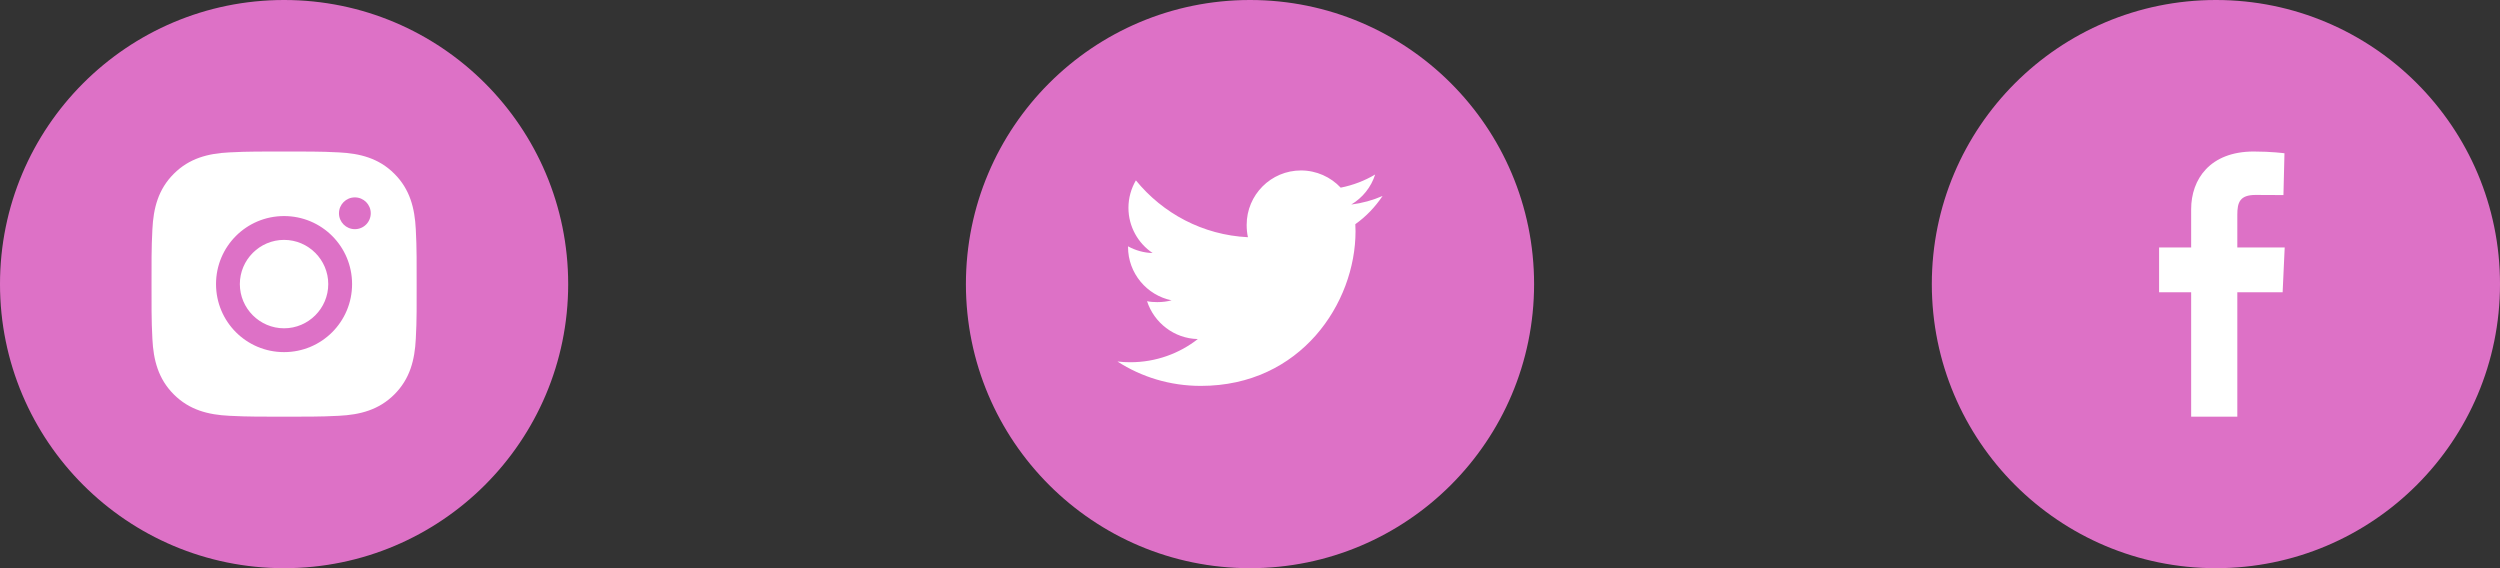<svg width="132" height="30" viewBox="0 0 132 30" fill="none" xmlns="http://www.w3.org/2000/svg">
<rect x="0" y="0" width="132" height="30" fill="#333333" stroke="none"/>
<circle cx="66" cy="15" r="15" fill="#DD71C6"/>
<path d="M73 10.347C72.479 10.575 71.925 10.726 71.346 10.8C71.941 10.445 72.395 9.886 72.609 9.213C72.054 9.544 71.442 9.778 70.789 9.908C70.262 9.347 69.511 9 68.692 9C67.103 9 65.824 10.29 65.824 11.871C65.824 12.098 65.843 12.317 65.891 12.525C63.505 12.409 61.393 11.265 59.975 9.523C59.727 9.953 59.582 10.445 59.582 10.974C59.582 11.968 60.094 12.849 60.857 13.359C60.396 13.351 59.943 13.217 59.56 13.006C59.56 13.014 59.56 13.026 59.56 13.037C59.56 14.432 60.555 15.591 61.859 15.857C61.626 15.921 61.371 15.952 61.107 15.952C60.923 15.952 60.738 15.941 60.564 15.903C60.935 17.04 61.991 17.875 63.245 17.902C62.269 18.666 61.029 19.126 59.687 19.126C59.452 19.126 59.226 19.116 59 19.087C60.271 19.907 61.778 20.375 63.403 20.375C68.684 20.375 71.572 16 71.572 12.208C71.572 12.081 71.568 11.958 71.561 11.837C72.131 11.432 72.61 10.928 73 10.347Z" fill="white"/>
<circle cx="117" cy="15" r="15" fill="#DD71C6"/>
<path d="M115.693 22V15.431H114V13.066H115.693V11.045C115.693 9.458 116.693 8 118.997 8C119.93 8 120.62 8.092 120.62 8.092L120.566 10.3C120.566 10.3 119.862 10.293 119.094 10.293C118.263 10.293 118.13 10.686 118.13 11.338V13.066H120.632L120.523 15.431H118.13V22H115.693Z" fill="white"/>
<circle cx="15" cy="15" r="15" fill="#DD71C6"/>
<path d="M14.998 12.666C13.713 12.666 12.664 13.715 12.664 15C12.664 16.285 13.713 17.334 14.998 17.334C16.284 17.334 17.332 16.285 17.332 15C17.332 13.715 16.284 12.666 14.998 12.666ZM21.999 15C21.999 14.033 22.008 13.075 21.954 12.111C21.899 10.99 21.644 9.995 20.824 9.176C20.003 8.354 19.01 8.1 17.889 8.046C16.923 7.992 15.965 8.001 15 8.001C14.033 8.001 13.075 7.992 12.111 8.046C10.99 8.1 9.995 8.356 9.176 9.176C8.354 9.997 8.1 10.99 8.046 12.111C7.992 13.077 8.001 14.035 8.001 15C8.001 15.965 7.992 16.925 8.046 17.89C8.1 19.01 8.356 20.005 9.176 20.824C9.997 21.646 10.99 21.9 12.111 21.954C13.077 22.008 14.035 22 15 22C15.966 22 16.924 22.008 17.889 21.954C19.01 21.9 20.005 21.644 20.824 20.824C21.645 20.003 21.899 19.01 21.954 17.89C22.01 16.925 21.999 15.967 21.999 15ZM14.998 18.592C13.011 18.592 11.406 16.988 11.406 15C11.406 13.012 13.011 11.408 14.998 11.408C16.986 11.408 18.59 13.012 18.59 15C18.59 16.988 16.986 18.592 14.998 18.592ZM18.737 12.1C18.273 12.1 17.898 11.725 17.898 11.261C17.898 10.797 18.273 10.422 18.737 10.422C19.201 10.422 19.576 10.797 19.576 11.261C19.576 11.371 19.554 11.481 19.512 11.582C19.47 11.684 19.408 11.777 19.33 11.855C19.252 11.933 19.16 11.994 19.058 12.037C18.956 12.079 18.847 12.1 18.737 12.1Z" fill="white"/>
</svg>
